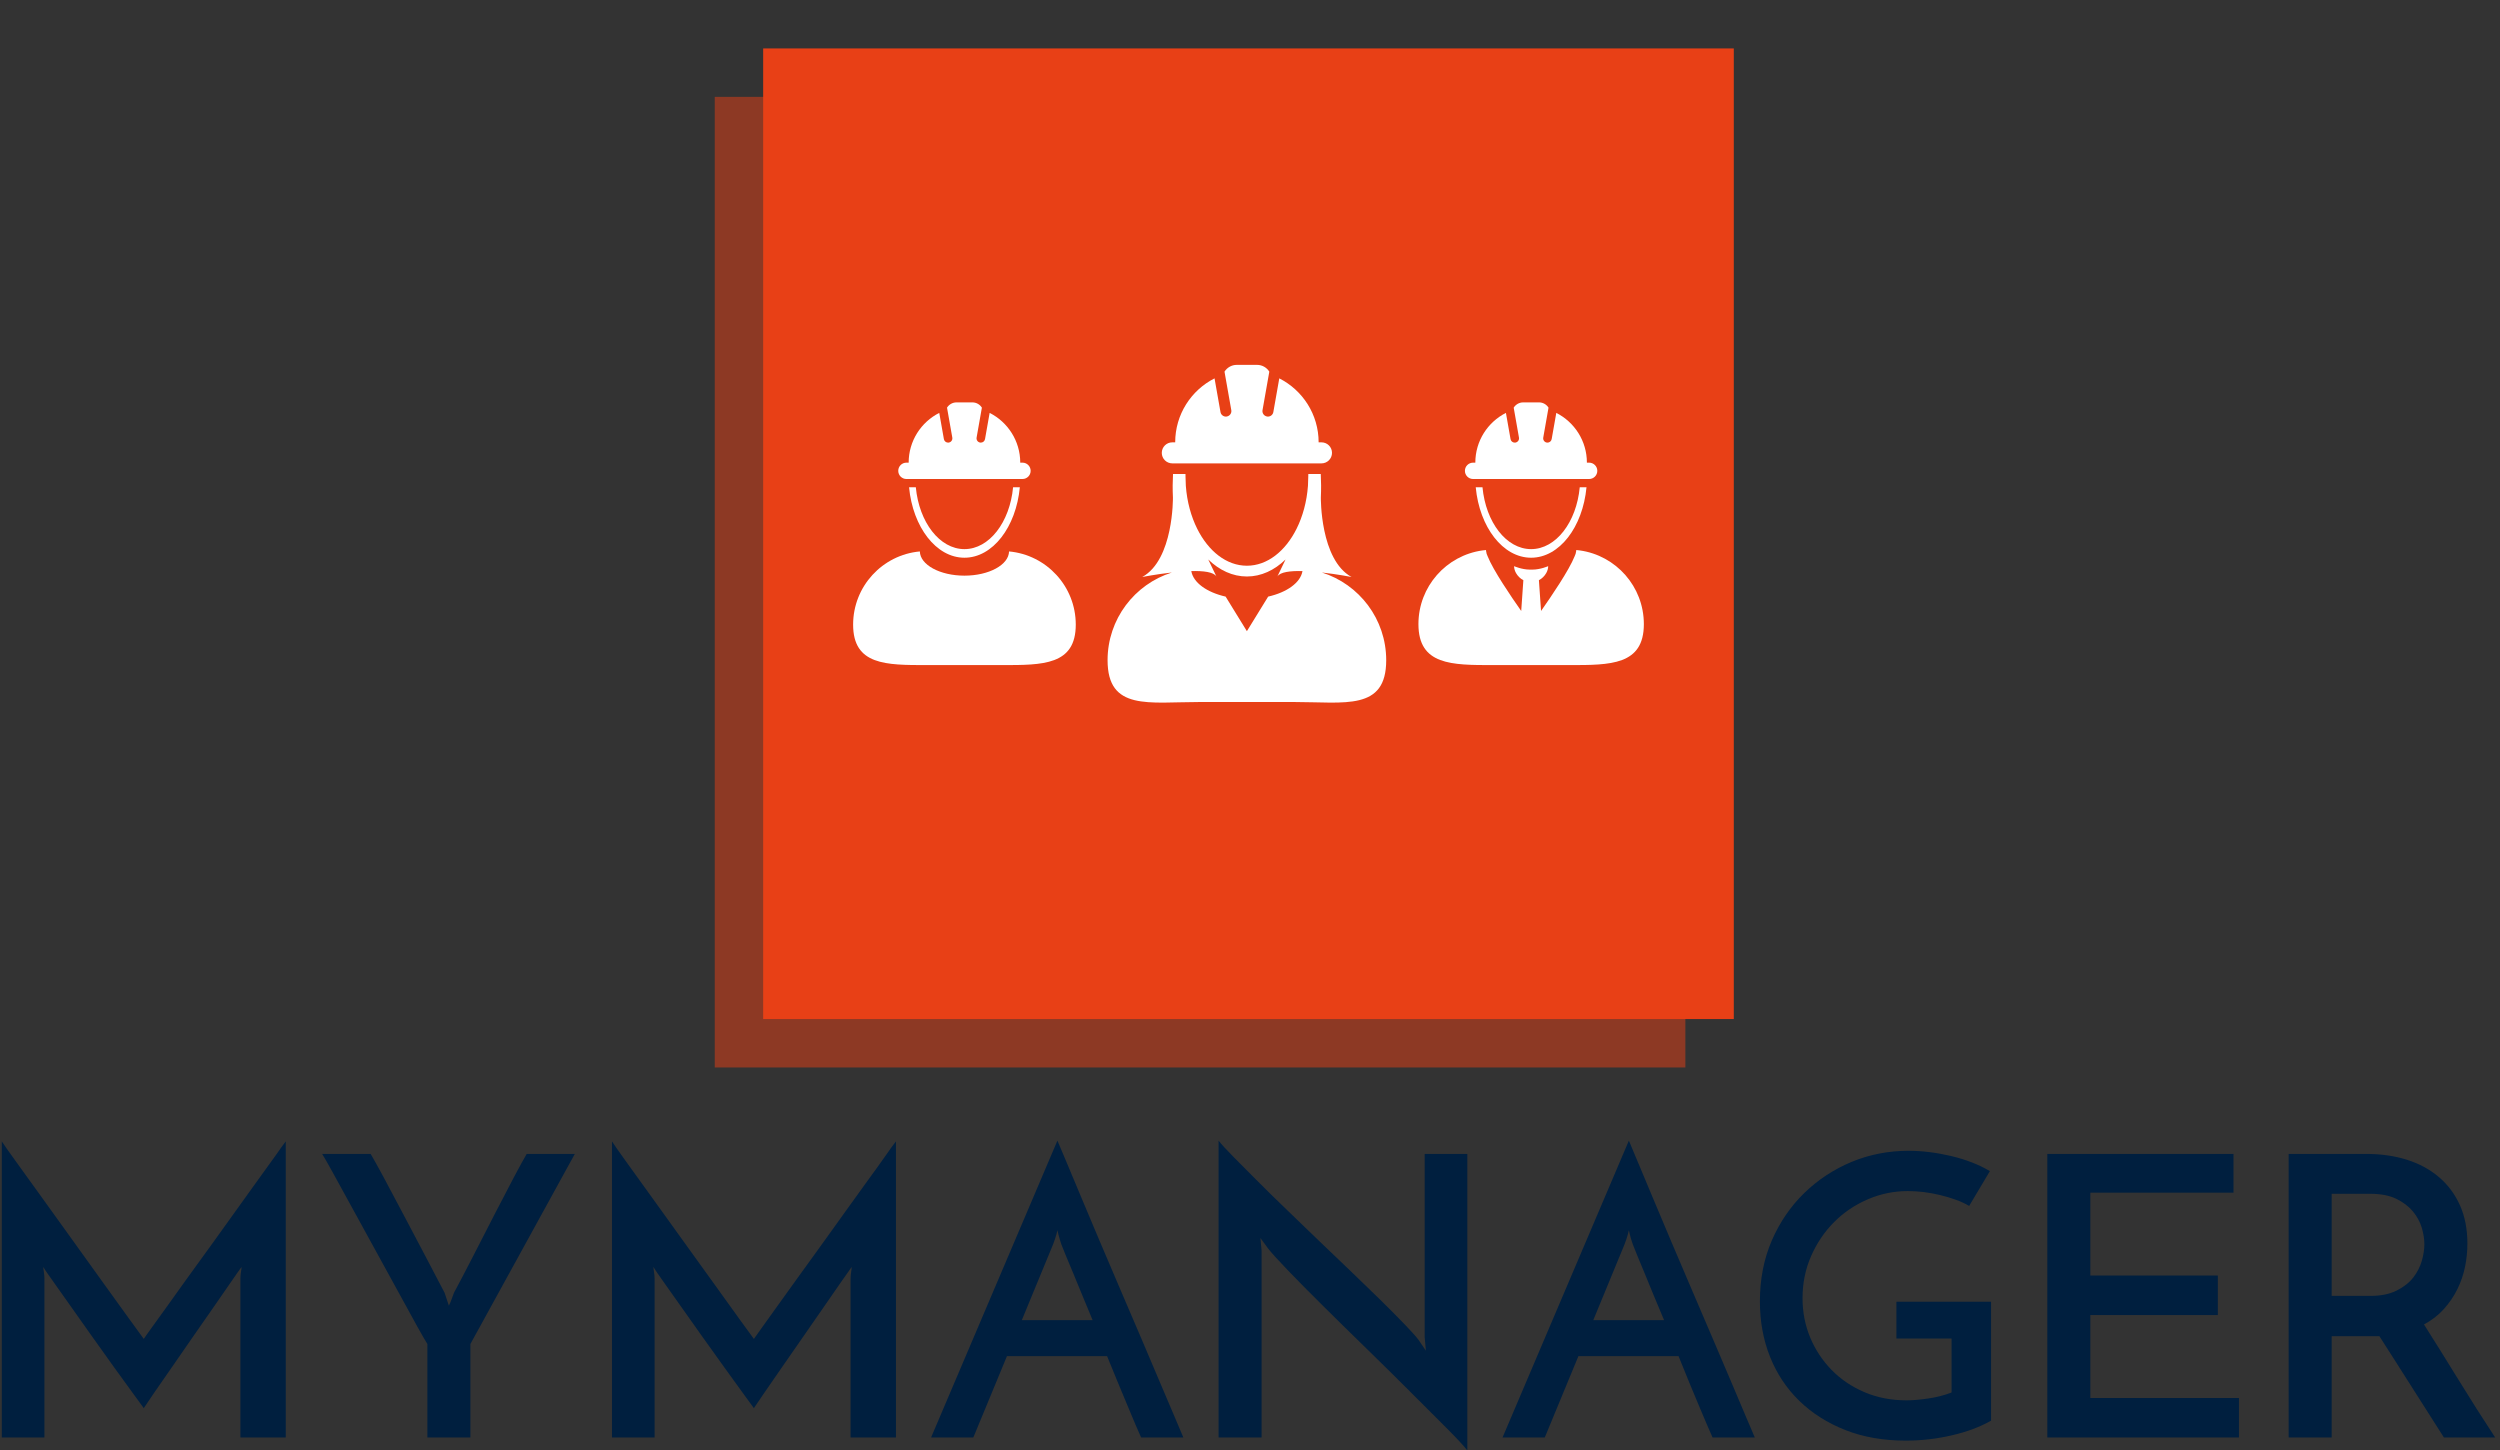 <svg xmlns="http://www.w3.org/2000/svg" version="1.1" xmlns:xlink="http://www.w3.org/1999/xlink" xmlns:svgjs="http://svgjs.dev/svgjs" width="1000" height="580" viewBox="0 0 1000 580"><rect x="0" y="0" width="1000" height="580" fill="#333333" stroke="none"/><g transform="matrix(1,0,0,1,-0.606,0.079)"><svg viewBox="0 0 396 230" data-background-color="#ffffff" preserveAspectRatio="xMidYMid meet" height="580" width="1000" xmlns="http://www.w3.org/2000/svg" xmlns:xlink="http://www.w3.org/1999/xlink"><g id="tight-bounds" transform="matrix(1,0,0,1,0.24,-0.031)"><svg viewBox="0 0 395.52 230.063" height="230.063" width="395.52"><g><svg viewBox="0 0 395.52 230.063" height="230.063" width="395.52"><g transform="matrix(1,0,0,1,0,180.925)"><svg viewBox="0 0 395.52 49.138" height="49.138" width="395.52"><g id="textblocktransform"><svg viewBox="0 0 395.52 49.138" height="49.138" width="395.52" id="textblock"><g><svg viewBox="0 0 395.52 49.138" height="49.138" width="395.52"><g transform="matrix(1,0,0,1,0,0)"><svg width="395.52" viewBox="4.45 -37.95 318.73 39.6" height="49.138" data-palette-color="#001f3f"><path d="M4.45 0L4.45-37.85Q4.9-37.15 6.33-35.18 7.75-33.2 9.63-30.6 11.5-28 13.6-25.08 15.7-22.15 17.55-19.58 19.4-17 20.78-15.1 22.15-13.2 22.6-12.6L22.6-12.6Q22.75-12.85 23.55-13.95 24.35-15.05 25.53-16.7 26.7-18.35 28.2-20.43 29.7-22.5 31.28-24.68 32.85-26.85 34.38-29 35.9-31.15 37.2-32.93 38.5-34.7 39.43-36.02 40.35-37.35 40.75-37.85L40.75-37.85 40.75 0 34.95 0 34.95-20.3Q34.95-20.7 35.02-21.15 35.1-21.6 35.1-21.8L35.1-21.8Q34.65-21.2 33.68-19.78 32.7-18.35 31.43-16.53 30.15-14.7 28.75-12.68 27.35-10.65 26.1-8.85 24.85-7.05 23.9-5.68 22.95-4.3 22.6-3.75L22.6-3.75Q22.25-4.2 21.23-5.63 20.2-7.05 18.82-8.95 17.45-10.85 15.93-13 14.4-15.15 13.1-17 11.8-18.85 10.85-20.18 9.9-21.5 9.75-21.8L9.75-21.8Q9.75-21.6 9.83-21.15 9.9-20.7 9.9-20.3L9.9-20.3 9.9 0 4.45 0ZM77.7-36.25L64.35-11.95 64.35 0 58.85 0 58.85-11.95Q58.5-12.5 57.47-14.35 56.45-16.2 55.07-18.73 53.7-21.25 52.12-24.1 50.55-26.95 49.17-29.48 47.8-32 46.77-33.85 45.75-35.7 45.4-36.25L45.4-36.25 51.6-36.25Q52.05-35.5 53.2-33.38 54.35-31.25 55.75-28.58 57.15-25.9 58.6-23.18 60.05-20.45 61.05-18.5L61.05-18.5 61.6-16.85Q61.8-17.25 61.95-17.68 62.1-18.1 62.25-18.5L62.25-18.5Q63.3-20.45 64.7-23.18 66.1-25.9 67.47-28.58 68.85-31.25 69.97-33.38 71.1-35.5 71.55-36.25L71.55-36.25 77.7-36.25ZM82.45 0L82.45-37.85Q82.9-37.15 84.32-35.18 85.75-33.2 87.62-30.6 89.5-28 91.59-25.08 93.7-22.15 95.55-19.58 97.4-17 98.77-15.1 100.15-13.2 100.59-12.6L100.59-12.6Q100.75-12.85 101.55-13.95 102.34-15.05 103.52-16.7 104.7-18.35 106.2-20.43 107.7-22.5 109.27-24.68 110.84-26.85 112.37-29 113.9-31.15 115.2-32.93 116.5-34.7 117.42-36.02 118.34-37.35 118.75-37.85L118.75-37.85 118.75 0 112.95 0 112.95-20.3Q112.95-20.7 113.02-21.15 113.09-21.6 113.09-21.8L113.09-21.8Q112.65-21.2 111.67-19.78 110.7-18.35 109.42-16.53 108.15-14.7 106.75-12.68 105.34-10.65 104.09-8.85 102.84-7.05 101.9-5.68 100.95-4.3 100.59-3.75L100.59-3.75Q100.25-4.2 99.22-5.63 98.2-7.05 96.82-8.95 95.45-10.85 93.92-13 92.4-15.15 91.09-17 89.8-18.85 88.84-20.18 87.9-21.5 87.75-21.8L87.75-21.8Q87.75-21.6 87.82-21.15 87.9-20.7 87.9-20.3L87.9-20.3 87.9 0 82.45 0ZM155.49 0L150.09 0Q149.84-0.55 149.39-1.6 148.94-2.65 148.37-4.03 147.79-5.4 147.12-7.03 146.44-8.65 145.74-10.4L145.74-10.4 132.94-10.4 128.64 0 123.24 0 139.39-37.95Q139.69-37.25 140.47-35.4 141.24-33.55 142.32-30.98 143.39-28.4 144.72-25.28 146.04-22.15 147.42-18.95 148.79-15.75 150.12-12.65 151.44-9.55 152.54-6.95 153.64-4.35 154.42-2.53 155.19-0.7 155.49 0L155.49 0ZM138.84-24.7L134.84-15 143.89-15Q143.19-16.65 142.57-18.18 141.94-19.7 141.42-20.98 140.89-22.25 140.49-23.2 140.09-24.15 139.89-24.7L139.89-24.7Q139.84-24.8 139.67-25.4 139.49-26 139.39-26.5L139.39-26.5Q139.29-26 139.09-25.4 138.89-24.8 138.84-24.7L138.84-24.7ZM186.34-36.25L191.79-36.25 191.79 1.65Q191.09 0.75 189.09-1.25 187.09-3.25 184.49-5.85 181.89-8.45 178.97-11.3 176.04-14.15 173.44-16.73 170.84-19.3 168.89-21.33 166.94-23.35 166.29-24.2L166.29-24.2 165.34-25.5 165.49-23.9 165.49 0 159.99 0 159.99-37.95Q160.54-37.25 161.82-35.95 163.09-34.65 164.82-32.93 166.54-31.2 168.62-29.2 170.69-27.2 172.82-25.15 174.94-23.1 177.02-21.13 179.09-19.15 180.82-17.45 182.54-15.75 183.79-14.45 185.04-13.15 185.54-12.5L185.54-12.5 186.49-11.1 186.34-12.8 186.34-36.25ZM228.54 0L223.14 0Q222.89-0.55 222.44-1.6 221.99-2.65 221.41-4.03 220.84-5.4 220.16-7.03 219.49-8.65 218.79-10.4L218.79-10.4 205.99-10.4 201.69 0 196.29 0 212.44-37.95Q212.74-37.25 213.51-35.4 214.29-33.55 215.36-30.98 216.44-28.4 217.76-25.28 219.09-22.15 220.46-18.95 221.84-15.75 223.16-12.65 224.49-9.55 225.59-6.95 226.69-4.35 227.46-2.53 228.24-0.7 228.54 0L228.54 0ZM211.89-24.7L207.89-15 216.94-15Q216.24-16.65 215.61-18.18 214.99-19.7 214.46-20.98 213.94-22.25 213.54-23.2 213.14-24.15 212.94-24.7L212.94-24.7Q212.89-24.8 212.71-25.4 212.54-26 212.44-26.5L212.44-26.5Q212.34-26 212.14-25.4 211.94-24.8 211.89-24.7L211.89-24.7ZM246.64-17.35L258.74-17.35 258.74-2.15Q256.63-0.95 253.74-0.28 250.84 0.4 247.84 0.4L247.84 0.4Q243.54 0.4 240.11-0.95 236.69-2.3 234.24-4.67 231.79-7.05 230.49-10.3 229.19-13.55 229.19-17.4L229.19-17.4Q229.19-21.65 230.71-25.18 232.24-28.7 234.86-31.25 237.49-33.8 240.91-35.23 244.34-36.65 248.19-36.65L248.19-36.65Q250.79-36.65 253.64-35.98 256.49-35.3 258.59-34.05L258.59-34.05 255.94-29.6Q255.19-30.05 254.21-30.4 253.24-30.75 252.19-31 251.14-31.25 250.09-31.38 249.04-31.5 248.09-31.5L248.09-31.5Q245.44-31.5 242.99-30.45 240.54-29.4 238.69-27.55 236.84-25.7 235.74-23.2 234.64-20.7 234.64-17.8L234.64-17.8Q234.64-15.15 235.61-12.8 236.59-10.45 238.34-8.65 240.09-6.85 242.54-5.8 244.99-4.75 247.94-4.75L247.94-4.75Q249.09-4.75 250.66-4.98 252.24-5.2 253.69-5.75L253.69-5.75 253.69-12.65 246.64-12.65 246.64-17.35ZM290.43 0L265.93 0 265.93-36.25 289.73-36.25 289.73-31.3 271.43-31.3 271.43-20.7 287.73-20.7 287.73-15.65 271.43-15.65 271.43-5.05 290.43-5.05 290.43 0ZM302.28 0L296.78 0 296.78-36.25 306.68-36.25Q309.53-36.25 311.91-35.5 314.28-34.75 316.01-33.27 317.73-31.8 318.68-29.68 319.63-27.55 319.63-24.8L319.63-24.8Q319.63-23.3 319.33-21.83 319.03-20.35 318.36-18.98 317.68-17.6 316.63-16.43 315.58-15.25 314.08-14.45L314.08-14.45Q316.08-11.3 318.43-7.48 320.78-3.65 323.18 0L323.18 0 316.63 0Q315.63-1.55 314.56-3.25 313.48-4.95 312.41-6.63 311.33-8.3 310.31-9.93 309.28-11.55 308.38-12.95L308.38-12.95 307.38-12.95 302.28-12.95 302.28 0ZM302.28-31.15L302.28-18.1 307.23-18.1Q309.23-18.1 310.58-18.78 311.93-19.45 312.71-20.45 313.48-21.45 313.81-22.6 314.13-23.75 314.13-24.7L314.13-24.7Q314.13-25.65 313.81-26.78 313.48-27.9 312.68-28.88 311.88-29.85 310.56-30.5 309.23-31.15 307.28-31.15L307.28-31.15 302.28-31.15Z" opacity="1" transform="matrix(1,0,0,1,0,0)" fill="#001f3f" class="wordmark-text-0" data-fill-palette-color="primary" id="text-0"></path></svg></g></svg></g></svg></g></svg></g><g transform="matrix(1,0,0,1,113.097,0)"><svg viewBox="0 0 169.325 169.325" height="169.325" width="169.325"><g><svg></svg></g><g id="icon-0"><svg viewBox="0 0 169.325 169.325" height="169.325" width="169.325"><g><rect width="153.96" height="153.96" x="7.682" y="7.682" fill="#e84016" data-fill-palette-color="accent"></rect><rect width="153.96" height="153.96" x="7.105427357601002e-15" y="15.365" fill="#e84016" opacity="0.5" data-fill-palette-color="accent"></rect></g><g transform="matrix(1,0,0,1,21.95,57.875)"><svg viewBox="0 0 125.426 53.575" height="53.575" width="125.426"><g><svg xmlns="http://www.w3.org/2000/svg" xmlns:xlink="http://www.w3.org/1999/xlink" version="1.1" x="0" y="0" viewBox="5 30.779 90.002 38.444" enable-background="new 0 0 100 100" xml:space="preserve" height="53.575" width="125.426" class="icon-s-0" data-fill-palette-color="background" id="s-0"><g fill="#ffffff" data-fill-palette-color="background"><path fill="none" d="M53.288 54.867l0.931-1.936c-1.261 1.222-2.773 1.936-4.399 1.936-1.626 0-3.138-0.714-4.399-1.936l0.93 1.936c-0.312-0.513-1.484-0.651-2.858-0.617 0.219 1.316 1.768 2.422 3.905 2.906l2.421 3.935 2.421-3.935c2.137-0.484 3.688-1.59 3.906-2.906C54.771 54.216 53.6 54.354 53.288 54.867z"></path><path fill="#ffffff" d="M22.748 52.015c-0.033 1.525-2.292 2.756-5.077 2.756-2.783 0-5.043-1.23-5.076-2.756C8.335 52.404 5 55.984 5 60.344c0 4.619 3.745 4.607 8.364 4.607h8.614c4.619 0 8.364 0.012 8.364-4.607C30.342 55.984 27.006 52.404 22.748 52.015z" data-fill-palette-color="background"></path><path fill="#ffffff" d="M17.671 51.751c-2.825 0-5.159-3.062-5.534-7.038h-0.769c0.427 4.528 3.086 8.017 6.303 8.017 3.218 0 5.877-3.489 6.304-8.017h-0.768C22.832 48.689 20.497 51.751 17.671 51.751z" data-fill-palette-color="background"></path><path fill="#ffffff" d="M11.068 43.771h13.207c0.515 0 0.932-0.417 0.932-0.931 0-0.515-0.417-0.932-0.932-0.932h-0.253c0-2.474-1.417-4.617-3.483-5.664l-0.526 2.983c-0.041 0.236-0.247 0.402-0.479 0.402-0.028 0-0.056-0.002-0.085-0.007-0.265-0.046-0.441-0.299-0.395-0.564l0.601-3.409c-0.226-0.36-0.625-0.6-1.082-0.6h-1.802c-0.457 0-0.857 0.24-1.083 0.6l0.601 3.409c0.047 0.265-0.13 0.518-0.395 0.564-0.029 0.005-0.057 0.007-0.085 0.007-0.232 0-0.437-0.166-0.479-0.402l-0.526-2.983c-2.066 1.047-3.483 3.19-3.483 5.664h-0.253c-0.515 0-0.932 0.417-0.932 0.932C10.136 43.354 10.553 43.771 11.068 43.771z" data-fill-palette-color="background"></path><path fill="#ffffff" d="M58.357 54.412c1.796 0.201 3.372 0.511 3.372 0.511-3.584-1.97-3.491-9.042-3.491-9.042 0.044-0.965 0.035-1.852-0.01-2.679H56.81c-0.001 0.098-0.003 0.193-0.004 0.284-0.011 0.557-0.022 0.973-0.036 1.066-0.135 1.813-0.597 3.482-1.296 4.883-1.271 2.549-3.33 4.205-5.654 4.206-2.325-0.001-4.383-1.657-5.655-4.206-0.698-1.401-1.16-3.07-1.295-4.883-0.014-0.093-0.025-0.51-0.036-1.066-0.001-0.091-0.003-0.186-0.004-0.284H41.41c-0.045 0.828-0.054 1.714-0.01 2.679 0 0 0.092 7.072-3.491 9.042 0 0 1.576-0.31 3.372-0.511-4.242 1.337-7.319 5.299-7.319 9.982 0 5.781 4.686 4.759 10.467 4.759h5.39 5.39c5.781 0 10.468 1.022 10.468-4.759C65.676 59.711 62.599 55.749 58.357 54.412zM52.24 57.156l-2.421 3.935-2.421-3.935c-2.137-0.484-3.687-1.59-3.905-2.906 1.374-0.034 2.546 0.104 2.858 0.617l-0.93-1.936c1.261 1.222 2.772 1.936 4.399 1.936 1.626 0 3.139-0.714 4.399-1.936l-0.931 1.936c0.312-0.513 1.483-0.651 2.858-0.617C55.928 55.566 54.377 56.672 52.24 57.156z" data-fill-palette-color="background"></path><path fill="#ffffff" d="M41.33 41.992h0.182 1.301 1.169 11.675 1.17 1.301 0.183c0.661 0 1.197-0.537 1.197-1.197 0-0.662-0.536-1.198-1.197-1.198h-0.326c0-3.181-1.821-5.936-4.479-7.282l-0.238 1.354-0.438 2.481c-0.054 0.304-0.317 0.517-0.616 0.517-0.036 0-0.072-0.003-0.108-0.01-0.017-0.002-0.03-0.008-0.045-0.013-0.315-0.08-0.521-0.387-0.463-0.712l0.008-0.043 0.473-2.683 0.292-1.655c-0.29-0.463-0.805-0.772-1.391-0.772h-2.317c-0.587 0-1.101 0.31-1.392 0.772l0.292 1.655 0.473 2.683 0.008 0.043c0.058 0.325-0.148 0.632-0.462 0.712-0.015 0.004-0.029 0.01-0.045 0.013-0.037 0.006-0.073 0.01-0.109 0.01-0.299 0-0.563-0.213-0.615-0.517l-0.438-2.481-0.239-1.354c-2.656 1.346-4.478 4.101-4.478 7.282H41.33c-0.662 0-1.198 0.537-1.198 1.198C40.132 41.455 40.668 41.992 41.33 41.992z" data-fill-palette-color="background"></path><path fill="#ffffff" d="M82.171 51.751c-2.825 0-5.16-3.062-5.535-7.038h-0.769c0.428 4.528 3.086 8.017 6.304 8.017s5.876-3.489 6.304-8.017h-0.769C87.331 48.689 84.996 51.751 82.171 51.751z" data-fill-palette-color="background"></path><path fill="#ffffff" d="M87.711 51.899c-0.014-0.002-0.029-0.003-0.044-0.005-0.118-0.016-0.236-0.029-0.355-0.041 0 0.013-0.004 0.024-0.005 0.036-0.001 0.035-0.007 0.069-0.012 0.105-0.021 0.197-0.081 0.391-0.174 0.575-0.622 1.566-2.635 4.535-3.82 6.221l-0.244-3.502c0.346-0.178 0.644-0.472 0.835-0.812 0.137-0.246 0.221-0.514 0.221-0.786 0 0-0.885 0.392-1.787 0.392-0.052 0-0.103-0.001-0.154-0.004-0.052 0.003-0.104 0.004-0.154 0.004-0.903 0-1.787-0.392-1.787-0.392 0 0.272 0.084 0.54 0.221 0.786 0.191 0.34 0.489 0.634 0.835 0.812l-0.244 3.502c-1.186-1.686-3.199-4.654-3.82-6.221-0.093-0.185-0.152-0.378-0.174-0.575-0.005-0.036-0.011-0.07-0.013-0.105 0-0.012-0.003-0.023-0.004-0.036-0.12 0.012-0.237 0.025-0.355 0.041-0.016 0.002-0.03 0.003-0.044 0.005-4.119 0.574-7.289 4.109-7.289 8.387 0 4.676 3.792 4.665 8.469 4.665h4.36 4.36c4.677 0 8.469 0.011 8.469-4.665C95 56.009 91.83 52.474 87.711 51.899z" data-fill-palette-color="background"></path><path fill="#ffffff" d="M75.567 43.771h0.215 1.157 0.445 9.572 0.445 1.157 0.215c0.515 0 0.932-0.417 0.932-0.931s-0.417-0.931-0.932-0.931h-0.254c0-2.475-1.417-4.617-3.483-5.665l-0.188 1.073-0.338 1.91c-0.041 0.236-0.246 0.403-0.478 0.403-0.028 0-0.057-0.002-0.086-0.008-0.265-0.046-0.441-0.299-0.395-0.564l0.371-2.105 0.229-1.303c-0.226-0.36-0.625-0.601-1.082-0.601H81.27c-0.457 0-0.855 0.24-1.082 0.601l0.23 1.303 0.371 2.105c0.046 0.265-0.13 0.518-0.396 0.564-0.028 0.005-0.057 0.008-0.085 0.008-0.232 0-0.438-0.166-0.479-0.403l-0.337-1.91-0.189-1.073c-2.066 1.048-3.482 3.19-3.482 5.665h-0.254c-0.515 0-0.932 0.417-0.932 0.931S75.053 43.771 75.567 43.771z" data-fill-palette-color="background"></path></g></svg></g></svg></g></svg></g></svg></g><g></g></svg></g><defs></defs></svg><rect width="395.52" height="230.063" fill="none" stroke="none" visibility="hidden"></rect></g></svg></g></svg>